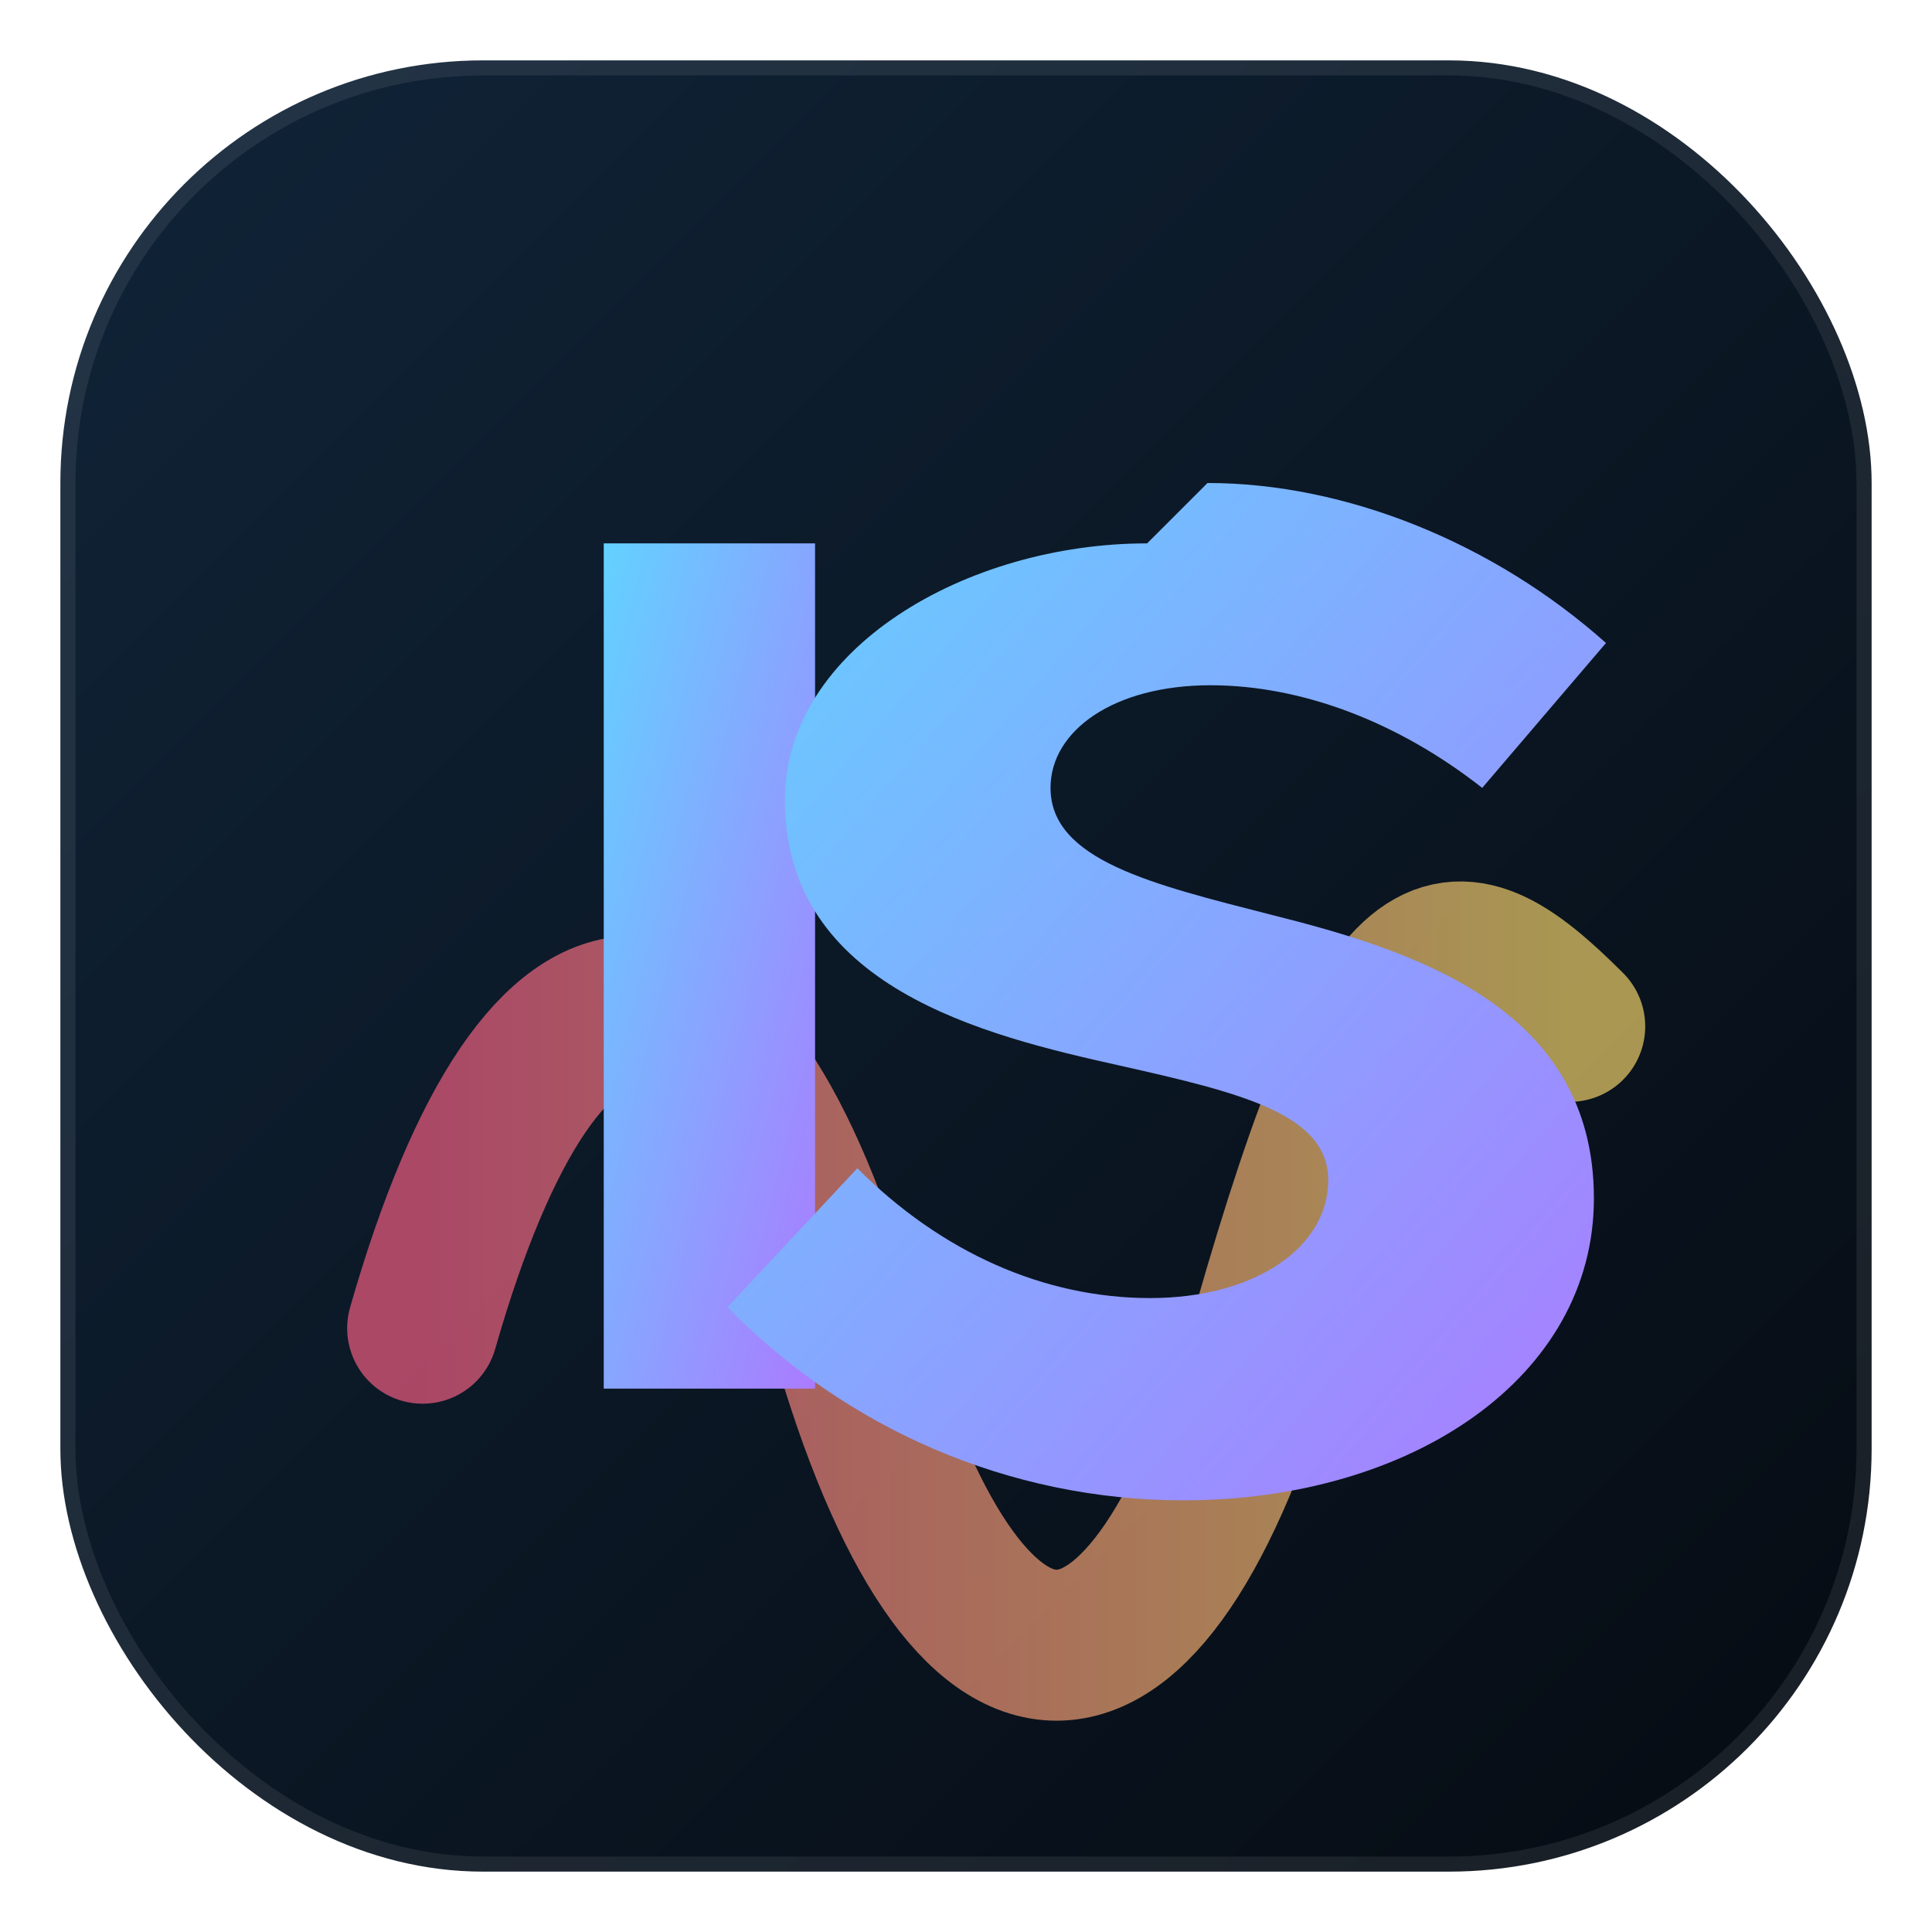 <svg xmlns="http://www.w3.org/2000/svg" viewBox="0 0 64 64" role="img" aria-label="Igor Szuniewicz monogram">
  <defs>
    <linearGradient id="bg" x1="0" y1="0" x2="1" y2="1">
      <stop offset="0%" stop-color="#102438"/>
      <stop offset="100%" stop-color="#060b12"/>
    </linearGradient>
    <linearGradient id="accent" x1="0" y1="0" x2="1" y2="1">
      <stop offset="0%" stop-color="#63d1ff"/>
      <stop offset="100%" stop-color="#ab7bff"/>
    </linearGradient>
    <linearGradient id="accentSecondary" x1="0" y1="0" x2="1" y2="0">
      <stop offset="0%" stop-color="#ff6188"/>
      <stop offset="100%" stop-color="#ffde6e"/>
    </linearGradient>
    <filter id="shadow" x="-30%" y="-30%" width="160%" height="160%">
      <feDropShadow dx="0" dy="4" stdDeviation="4" flood-color="rgba(10,15,25,0.55)"/>
    </filter>
  </defs>

  <rect x="2" y="2" width="60" height="60" rx="14" ry="14" fill="url(#bg)" stroke="rgba(255,255,255,0.08)"/>

  <!-- Stylised waveform / spark element -->
  <path d="M14 44 C18 30 24 30 28 44 S38 58 42 44 S48 30 52 34" fill="none" stroke="url(#accentSecondary)" stroke-linecap="round" stroke-width="5" opacity="0.65"/>

  <!-- Monogram -->
  <g filter="url(#shadow)">
    <path d="M20 18 h7 v28 h-7 Z" fill="url(#accent)"/>
    <path d="M38 18 c-6 0 -12 3.5 -12 8.5 0 6.2 6.6 7.8 11.1 8.8 4 0.9 6.9 1.6 6.9 3.8 0 2.2 -2.4 3.9 -5.9 3.9 -3.5 0 -6.9 -1.5 -9.7 -4.3l-4.3 4.6c3.9 4 9.3 6.4 15.1 6.4 7.6 0 13.6 -4.1 13.6 -10 0 -6.3 -5.9 -8.2 -10.7 -9.4 -3.9 -1 -7.3 -1.8 -7.3 -4.2 0 -1.9 2.1 -3.4 5.3 -3.4 3 0 6.2 1.2 9 3.4l4.1 -4.8c-3.7 -3.3 -8.6 -5.3 -13.2 -5.3z" fill="url(#accent)"/>
  </g>
</svg>
